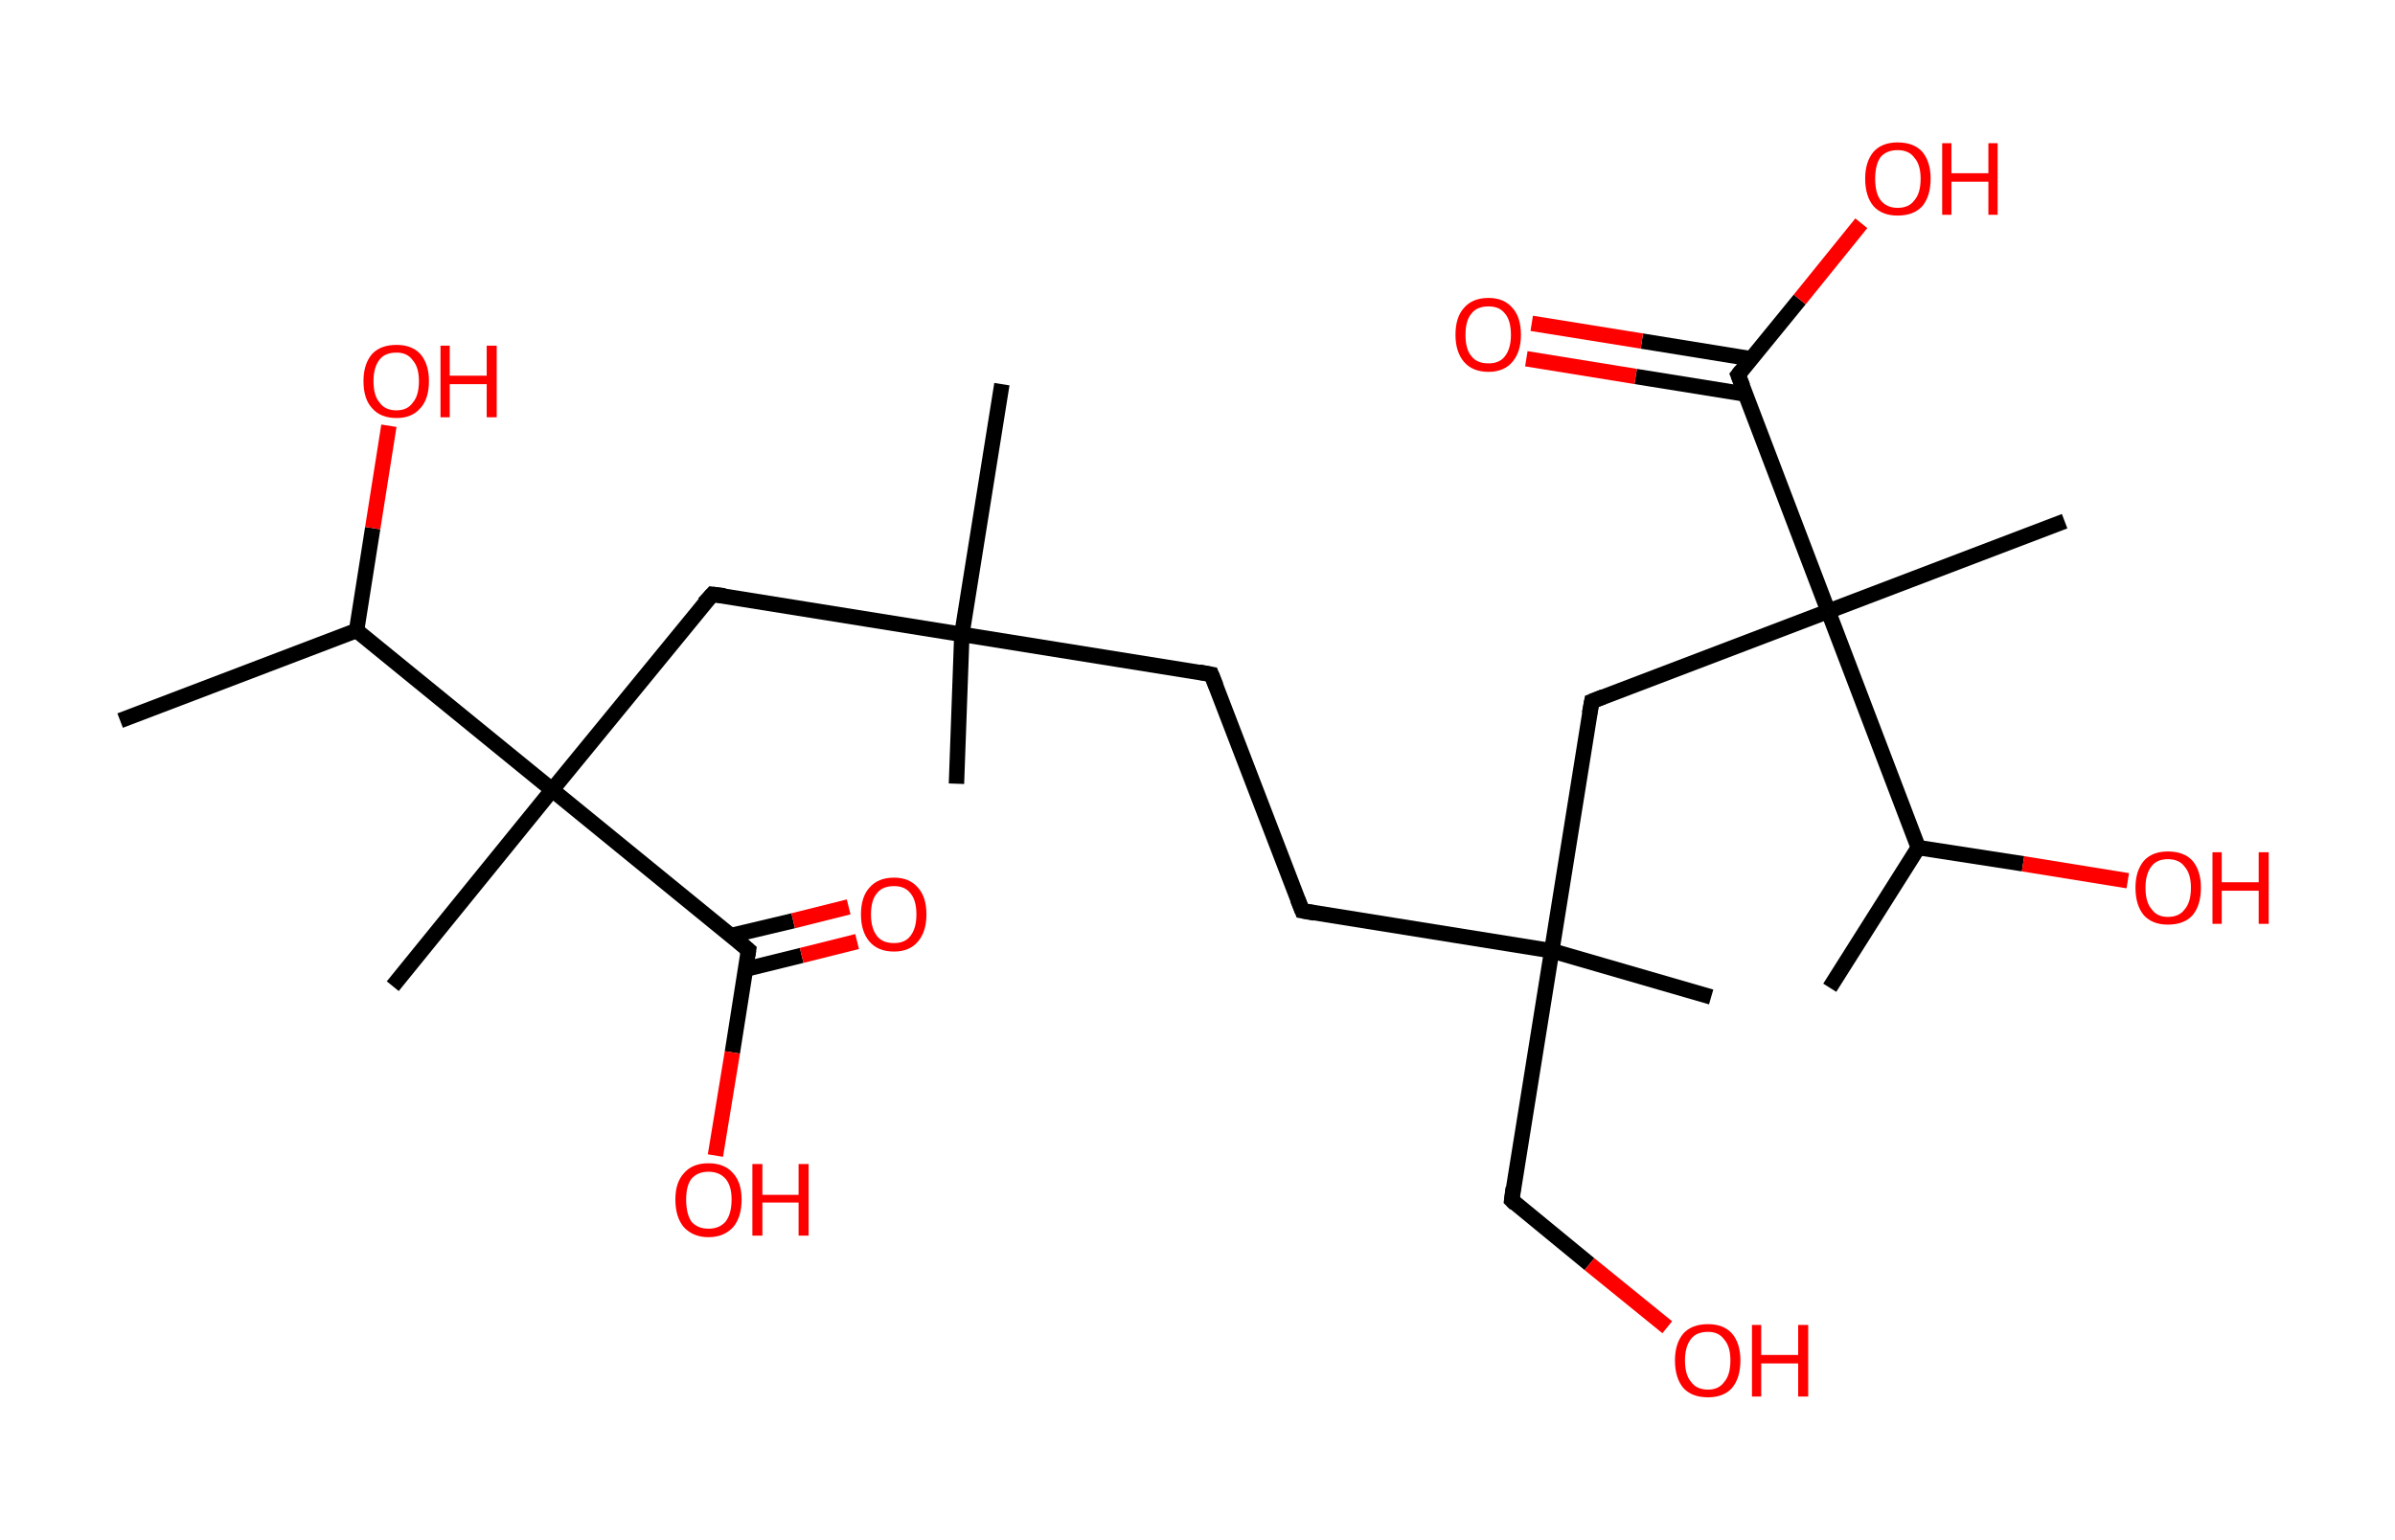 <?xml version='1.0' encoding='ASCII' standalone='yes'?>
<svg xmlns="http://www.w3.org/2000/svg" xmlns:rdkit="http://www.rdkit.org/xml" xmlns:xlink="http://www.w3.org/1999/xlink" version="1.1" baseProfile="full" xml:space="preserve" width="311px" height="200px" viewBox="0 0 311 200">
<!-- END OF HEADER -->
<rect style="opacity:1.0;fill:#FFFFFF;stroke:none" width="311.0" height="200.0" x="0.0" y="0.0"> </rect>
<path class="bond-0 atom-0 atom-1" d="M 15.6,93.6 L 46.3,81.9" style="fill:none;fill-rule:evenodd;stroke:#000000;stroke-width:2.0px;stroke-linecap:butt;stroke-linejoin:miter;stroke-opacity:1"/>
<path class="bond-1 atom-1 atom-2" d="M 46.3,81.9 L 48.4,68.6" style="fill:none;fill-rule:evenodd;stroke:#000000;stroke-width:2.0px;stroke-linecap:butt;stroke-linejoin:miter;stroke-opacity:1"/>
<path class="bond-1 atom-1 atom-2" d="M 48.4,68.6 L 50.5,55.3" style="fill:none;fill-rule:evenodd;stroke:#FF0000;stroke-width:2.0px;stroke-linecap:butt;stroke-linejoin:miter;stroke-opacity:1"/>
<path class="bond-2 atom-1 atom-3" d="M 46.3,81.9 L 71.7,102.6" style="fill:none;fill-rule:evenodd;stroke:#000000;stroke-width:2.0px;stroke-linecap:butt;stroke-linejoin:miter;stroke-opacity:1"/>
<path class="bond-3 atom-3 atom-4" d="M 71.7,102.6 L 51.0,128.1" style="fill:none;fill-rule:evenodd;stroke:#000000;stroke-width:2.0px;stroke-linecap:butt;stroke-linejoin:miter;stroke-opacity:1"/>
<path class="bond-4 atom-3 atom-5" d="M 71.7,102.6 L 92.5,77.2" style="fill:none;fill-rule:evenodd;stroke:#000000;stroke-width:2.0px;stroke-linecap:butt;stroke-linejoin:miter;stroke-opacity:1"/>
<path class="bond-5 atom-5 atom-6" d="M 92.5,77.2 L 124.9,82.4" style="fill:none;fill-rule:evenodd;stroke:#000000;stroke-width:2.0px;stroke-linecap:butt;stroke-linejoin:miter;stroke-opacity:1"/>
<path class="bond-6 atom-6 atom-7" d="M 124.9,82.4 L 130.1,49.9" style="fill:none;fill-rule:evenodd;stroke:#000000;stroke-width:2.0px;stroke-linecap:butt;stroke-linejoin:miter;stroke-opacity:1"/>
<path class="bond-7 atom-6 atom-8" d="M 124.9,82.4 L 124.2,101.8" style="fill:none;fill-rule:evenodd;stroke:#000000;stroke-width:2.0px;stroke-linecap:butt;stroke-linejoin:miter;stroke-opacity:1"/>
<path class="bond-8 atom-6 atom-9" d="M 124.9,82.4 L 157.3,87.6" style="fill:none;fill-rule:evenodd;stroke:#000000;stroke-width:2.0px;stroke-linecap:butt;stroke-linejoin:miter;stroke-opacity:1"/>
<path class="bond-9 atom-9 atom-10" d="M 157.3,87.6 L 169.1,118.3" style="fill:none;fill-rule:evenodd;stroke:#000000;stroke-width:2.0px;stroke-linecap:butt;stroke-linejoin:miter;stroke-opacity:1"/>
<path class="bond-10 atom-10 atom-11" d="M 169.1,118.3 L 201.5,123.5" style="fill:none;fill-rule:evenodd;stroke:#000000;stroke-width:2.0px;stroke-linecap:butt;stroke-linejoin:miter;stroke-opacity:1"/>
<path class="bond-11 atom-11 atom-12" d="M 201.5,123.5 L 222.2,129.5" style="fill:none;fill-rule:evenodd;stroke:#000000;stroke-width:2.0px;stroke-linecap:butt;stroke-linejoin:miter;stroke-opacity:1"/>
<path class="bond-12 atom-11 atom-13" d="M 201.5,123.5 L 196.3,155.9" style="fill:none;fill-rule:evenodd;stroke:#000000;stroke-width:2.0px;stroke-linecap:butt;stroke-linejoin:miter;stroke-opacity:1"/>
<path class="bond-13 atom-13 atom-14" d="M 196.3,155.9 L 206.4,164.2" style="fill:none;fill-rule:evenodd;stroke:#000000;stroke-width:2.0px;stroke-linecap:butt;stroke-linejoin:miter;stroke-opacity:1"/>
<path class="bond-13 atom-13 atom-14" d="M 206.4,164.2 L 216.5,172.4" style="fill:none;fill-rule:evenodd;stroke:#FF0000;stroke-width:2.0px;stroke-linecap:butt;stroke-linejoin:miter;stroke-opacity:1"/>
<path class="bond-14 atom-11 atom-15" d="M 201.5,123.5 L 206.7,91.1" style="fill:none;fill-rule:evenodd;stroke:#000000;stroke-width:2.0px;stroke-linecap:butt;stroke-linejoin:miter;stroke-opacity:1"/>
<path class="bond-15 atom-15 atom-16" d="M 206.7,91.1 L 237.4,79.4" style="fill:none;fill-rule:evenodd;stroke:#000000;stroke-width:2.0px;stroke-linecap:butt;stroke-linejoin:miter;stroke-opacity:1"/>
<path class="bond-16 atom-16 atom-17" d="M 237.4,79.4 L 268.1,67.7" style="fill:none;fill-rule:evenodd;stroke:#000000;stroke-width:2.0px;stroke-linecap:butt;stroke-linejoin:miter;stroke-opacity:1"/>
<path class="bond-17 atom-16 atom-18" d="M 237.4,79.4 L 225.7,48.7" style="fill:none;fill-rule:evenodd;stroke:#000000;stroke-width:2.0px;stroke-linecap:butt;stroke-linejoin:miter;stroke-opacity:1"/>
<path class="bond-18 atom-18 atom-19" d="M 227.4,46.6 L 213.2,44.3" style="fill:none;fill-rule:evenodd;stroke:#000000;stroke-width:2.0px;stroke-linecap:butt;stroke-linejoin:miter;stroke-opacity:1"/>
<path class="bond-18 atom-18 atom-19" d="M 213.2,44.3 L 198.9,42.0" style="fill:none;fill-rule:evenodd;stroke:#FF0000;stroke-width:2.0px;stroke-linecap:butt;stroke-linejoin:miter;stroke-opacity:1"/>
<path class="bond-18 atom-18 atom-19" d="M 226.7,51.2 L 212.4,48.9" style="fill:none;fill-rule:evenodd;stroke:#000000;stroke-width:2.0px;stroke-linecap:butt;stroke-linejoin:miter;stroke-opacity:1"/>
<path class="bond-18 atom-18 atom-19" d="M 212.4,48.9 L 198.2,46.6" style="fill:none;fill-rule:evenodd;stroke:#FF0000;stroke-width:2.0px;stroke-linecap:butt;stroke-linejoin:miter;stroke-opacity:1"/>
<path class="bond-19 atom-18 atom-20" d="M 225.7,48.7 L 233.7,38.9" style="fill:none;fill-rule:evenodd;stroke:#000000;stroke-width:2.0px;stroke-linecap:butt;stroke-linejoin:miter;stroke-opacity:1"/>
<path class="bond-19 atom-18 atom-20" d="M 233.7,38.9 L 241.7,29.0" style="fill:none;fill-rule:evenodd;stroke:#FF0000;stroke-width:2.0px;stroke-linecap:butt;stroke-linejoin:miter;stroke-opacity:1"/>
<path class="bond-20 atom-16 atom-21" d="M 237.4,79.4 L 249.1,110.1" style="fill:none;fill-rule:evenodd;stroke:#000000;stroke-width:2.0px;stroke-linecap:butt;stroke-linejoin:miter;stroke-opacity:1"/>
<path class="bond-21 atom-21 atom-22" d="M 249.1,110.1 L 237.6,128.3" style="fill:none;fill-rule:evenodd;stroke:#000000;stroke-width:2.0px;stroke-linecap:butt;stroke-linejoin:miter;stroke-opacity:1"/>
<path class="bond-22 atom-21 atom-23" d="M 249.1,110.1 L 262.7,112.2" style="fill:none;fill-rule:evenodd;stroke:#000000;stroke-width:2.0px;stroke-linecap:butt;stroke-linejoin:miter;stroke-opacity:1"/>
<path class="bond-22 atom-21 atom-23" d="M 262.7,112.2 L 276.3,114.4" style="fill:none;fill-rule:evenodd;stroke:#FF0000;stroke-width:2.0px;stroke-linecap:butt;stroke-linejoin:miter;stroke-opacity:1"/>
<path class="bond-23 atom-3 atom-24" d="M 71.7,102.6 L 97.2,123.4" style="fill:none;fill-rule:evenodd;stroke:#000000;stroke-width:2.0px;stroke-linecap:butt;stroke-linejoin:miter;stroke-opacity:1"/>
<path class="bond-24 atom-24 atom-25" d="M 96.8,125.9 L 104.1,124.1" style="fill:none;fill-rule:evenodd;stroke:#000000;stroke-width:2.0px;stroke-linecap:butt;stroke-linejoin:miter;stroke-opacity:1"/>
<path class="bond-24 atom-24 atom-25" d="M 104.1,124.1 L 111.3,122.3" style="fill:none;fill-rule:evenodd;stroke:#FF0000;stroke-width:2.0px;stroke-linecap:butt;stroke-linejoin:miter;stroke-opacity:1"/>
<path class="bond-24 atom-24 atom-25" d="M 95.0,121.5 L 103.0,119.6" style="fill:none;fill-rule:evenodd;stroke:#000000;stroke-width:2.0px;stroke-linecap:butt;stroke-linejoin:miter;stroke-opacity:1"/>
<path class="bond-24 atom-24 atom-25" d="M 103.0,119.6 L 110.2,117.8" style="fill:none;fill-rule:evenodd;stroke:#FF0000;stroke-width:2.0px;stroke-linecap:butt;stroke-linejoin:miter;stroke-opacity:1"/>
<path class="bond-25 atom-24 atom-26" d="M 97.2,123.4 L 95.1,136.7" style="fill:none;fill-rule:evenodd;stroke:#000000;stroke-width:2.0px;stroke-linecap:butt;stroke-linejoin:miter;stroke-opacity:1"/>
<path class="bond-25 atom-24 atom-26" d="M 95.1,136.7 L 92.9,150.1" style="fill:none;fill-rule:evenodd;stroke:#FF0000;stroke-width:2.0px;stroke-linecap:butt;stroke-linejoin:miter;stroke-opacity:1"/>
<path d="M 91.4,78.4 L 92.5,77.2 L 94.1,77.4" style="fill:none;stroke:#000000;stroke-width:2.0px;stroke-linecap:butt;stroke-linejoin:miter;stroke-opacity:1;"/>
<path d="M 155.7,87.3 L 157.3,87.6 L 157.9,89.1" style="fill:none;stroke:#000000;stroke-width:2.0px;stroke-linecap:butt;stroke-linejoin:miter;stroke-opacity:1;"/>
<path d="M 168.5,116.8 L 169.1,118.3 L 170.7,118.6" style="fill:none;stroke:#000000;stroke-width:2.0px;stroke-linecap:butt;stroke-linejoin:miter;stroke-opacity:1;"/>
<path d="M 196.5,154.3 L 196.3,155.9 L 196.8,156.4" style="fill:none;stroke:#000000;stroke-width:2.0px;stroke-linecap:butt;stroke-linejoin:miter;stroke-opacity:1;"/>
<path d="M 206.4,92.7 L 206.7,91.1 L 208.2,90.5" style="fill:none;stroke:#000000;stroke-width:2.0px;stroke-linecap:butt;stroke-linejoin:miter;stroke-opacity:1;"/>
<path d="M 226.3,50.2 L 225.7,48.7 L 226.1,48.2" style="fill:none;stroke:#000000;stroke-width:2.0px;stroke-linecap:butt;stroke-linejoin:miter;stroke-opacity:1;"/>
<path d="M 95.9,122.3 L 97.2,123.4 L 97.1,124.1" style="fill:none;stroke:#000000;stroke-width:2.0px;stroke-linecap:butt;stroke-linejoin:miter;stroke-opacity:1;"/>
<path class="atom-2" d="M 47.2 49.5 Q 47.2 47.3, 48.3 46.0 Q 49.4 44.8, 51.5 44.8 Q 53.5 44.8, 54.6 46.0 Q 55.7 47.3, 55.7 49.5 Q 55.7 51.8, 54.6 53.0 Q 53.5 54.3, 51.5 54.3 Q 49.4 54.3, 48.3 53.0 Q 47.2 51.8, 47.2 49.5 M 51.5 53.3 Q 52.9 53.3, 53.6 52.3 Q 54.4 51.4, 54.4 49.5 Q 54.4 47.7, 53.6 46.8 Q 52.9 45.8, 51.5 45.8 Q 50.0 45.8, 49.3 46.7 Q 48.5 47.7, 48.5 49.5 Q 48.5 51.4, 49.3 52.3 Q 50.0 53.3, 51.5 53.3 " fill="#FF0000"/>
<path class="atom-2" d="M 57.2 44.9 L 58.4 44.9 L 58.4 48.8 L 63.2 48.8 L 63.2 44.9 L 64.5 44.9 L 64.5 54.2 L 63.2 54.2 L 63.2 49.9 L 58.4 49.9 L 58.4 54.2 L 57.2 54.2 L 57.2 44.9 " fill="#FF0000"/>
<path class="atom-14" d="M 217.5 176.7 Q 217.5 174.5, 218.6 173.2 Q 219.7 172.0, 221.8 172.0 Q 223.8 172.0, 224.9 173.2 Q 226.0 174.5, 226.0 176.7 Q 226.0 179.0, 224.9 180.3 Q 223.8 181.5, 221.8 181.5 Q 219.7 181.5, 218.6 180.3 Q 217.5 179.0, 217.5 176.7 M 221.8 180.5 Q 223.2 180.5, 223.9 179.5 Q 224.7 178.6, 224.7 176.7 Q 224.7 174.9, 223.9 174.0 Q 223.2 173.0, 221.8 173.0 Q 220.3 173.0, 219.6 173.9 Q 218.8 174.9, 218.8 176.7 Q 218.8 178.6, 219.6 179.5 Q 220.3 180.5, 221.8 180.5 " fill="#FF0000"/>
<path class="atom-14" d="M 227.5 172.1 L 228.7 172.1 L 228.7 176.0 L 233.5 176.0 L 233.5 172.1 L 234.8 172.1 L 234.8 181.4 L 233.5 181.4 L 233.5 177.1 L 228.7 177.1 L 228.7 181.4 L 227.5 181.4 L 227.5 172.1 " fill="#FF0000"/>
<path class="atom-19" d="M 189.0 43.5 Q 189.0 41.2, 190.1 40.0 Q 191.2 38.7, 193.3 38.7 Q 195.3 38.7, 196.4 40.0 Q 197.5 41.2, 197.5 43.5 Q 197.5 45.7, 196.4 47.0 Q 195.3 48.3, 193.3 48.3 Q 191.2 48.3, 190.1 47.0 Q 189.0 45.7, 189.0 43.5 M 193.3 47.2 Q 194.7 47.2, 195.4 46.3 Q 196.2 45.3, 196.2 43.5 Q 196.2 41.6, 195.4 40.7 Q 194.7 39.8, 193.3 39.8 Q 191.8 39.8, 191.1 40.7 Q 190.3 41.6, 190.3 43.5 Q 190.3 45.4, 191.1 46.3 Q 191.8 47.2, 193.3 47.2 " fill="#FF0000"/>
<path class="atom-20" d="M 242.2 23.2 Q 242.2 21.0, 243.3 19.7 Q 244.4 18.5, 246.4 18.5 Q 248.5 18.5, 249.6 19.7 Q 250.7 21.0, 250.7 23.2 Q 250.7 25.5, 249.6 26.8 Q 248.5 28.0, 246.4 28.0 Q 244.4 28.0, 243.3 26.8 Q 242.2 25.5, 242.2 23.2 M 246.4 27.0 Q 247.9 27.0, 248.6 26.0 Q 249.4 25.1, 249.4 23.2 Q 249.4 21.4, 248.6 20.5 Q 247.9 19.5, 246.4 19.5 Q 245.0 19.5, 244.2 20.4 Q 243.5 21.4, 243.5 23.2 Q 243.5 25.1, 244.2 26.0 Q 245.0 27.0, 246.4 27.0 " fill="#FF0000"/>
<path class="atom-20" d="M 252.2 18.6 L 253.4 18.6 L 253.4 22.5 L 258.2 22.5 L 258.2 18.6 L 259.4 18.6 L 259.4 27.9 L 258.2 27.9 L 258.2 23.6 L 253.4 23.6 L 253.4 27.9 L 252.2 27.9 L 252.2 18.6 " fill="#FF0000"/>
<path class="atom-23" d="M 277.3 115.3 Q 277.3 113.1, 278.4 111.8 Q 279.5 110.6, 281.5 110.6 Q 283.6 110.6, 284.7 111.8 Q 285.8 113.1, 285.8 115.3 Q 285.8 117.6, 284.7 118.9 Q 283.6 120.1, 281.5 120.1 Q 279.5 120.1, 278.4 118.9 Q 277.3 117.6, 277.3 115.3 M 281.5 119.1 Q 283.0 119.1, 283.7 118.1 Q 284.5 117.2, 284.5 115.3 Q 284.5 113.5, 283.7 112.6 Q 283.0 111.6, 281.5 111.6 Q 280.1 111.6, 279.4 112.5 Q 278.6 113.5, 278.6 115.3 Q 278.6 117.2, 279.4 118.1 Q 280.1 119.1, 281.5 119.1 " fill="#FF0000"/>
<path class="atom-23" d="M 287.3 110.7 L 288.5 110.7 L 288.5 114.6 L 293.3 114.6 L 293.3 110.7 L 294.6 110.7 L 294.6 120.0 L 293.3 120.0 L 293.3 115.7 L 288.5 115.7 L 288.5 120.0 L 287.3 120.0 L 287.3 110.7 " fill="#FF0000"/>
<path class="atom-25" d="M 111.8 118.8 Q 111.8 116.5, 112.9 115.3 Q 114.0 114.0, 116.1 114.0 Q 118.1 114.0, 119.2 115.3 Q 120.3 116.5, 120.3 118.8 Q 120.3 121.0, 119.2 122.3 Q 118.1 123.6, 116.1 123.6 Q 114.0 123.6, 112.9 122.3 Q 111.8 121.0, 111.8 118.8 M 116.1 122.5 Q 117.5 122.5, 118.2 121.6 Q 119.0 120.6, 119.0 118.8 Q 119.0 116.9, 118.2 116.0 Q 117.5 115.1, 116.1 115.1 Q 114.6 115.1, 113.9 116.0 Q 113.1 116.9, 113.1 118.8 Q 113.1 120.6, 113.9 121.6 Q 114.6 122.5, 116.1 122.5 " fill="#FF0000"/>
<path class="atom-26" d="M 87.7 155.8 Q 87.7 153.6, 88.8 152.4 Q 89.9 151.1, 92.0 151.1 Q 94.1 151.1, 95.2 152.4 Q 96.3 153.6, 96.3 155.8 Q 96.3 158.1, 95.2 159.4 Q 94.0 160.7, 92.0 160.7 Q 90.0 160.7, 88.8 159.4 Q 87.7 158.1, 87.7 155.8 M 92.0 159.6 Q 93.4 159.6, 94.2 158.7 Q 95.0 157.7, 95.0 155.8 Q 95.0 154.0, 94.2 153.1 Q 93.4 152.2, 92.0 152.2 Q 90.6 152.2, 89.8 153.1 Q 89.1 154.0, 89.1 155.8 Q 89.1 157.7, 89.8 158.7 Q 90.6 159.6, 92.0 159.6 " fill="#FF0000"/>
<path class="atom-26" d="M 97.7 151.2 L 99.0 151.2 L 99.0 155.2 L 103.7 155.2 L 103.7 151.2 L 105.0 151.2 L 105.0 160.5 L 103.7 160.5 L 103.7 156.2 L 99.0 156.2 L 99.0 160.5 L 97.7 160.5 L 97.7 151.2 " fill="#FF0000"/>
</svg>
